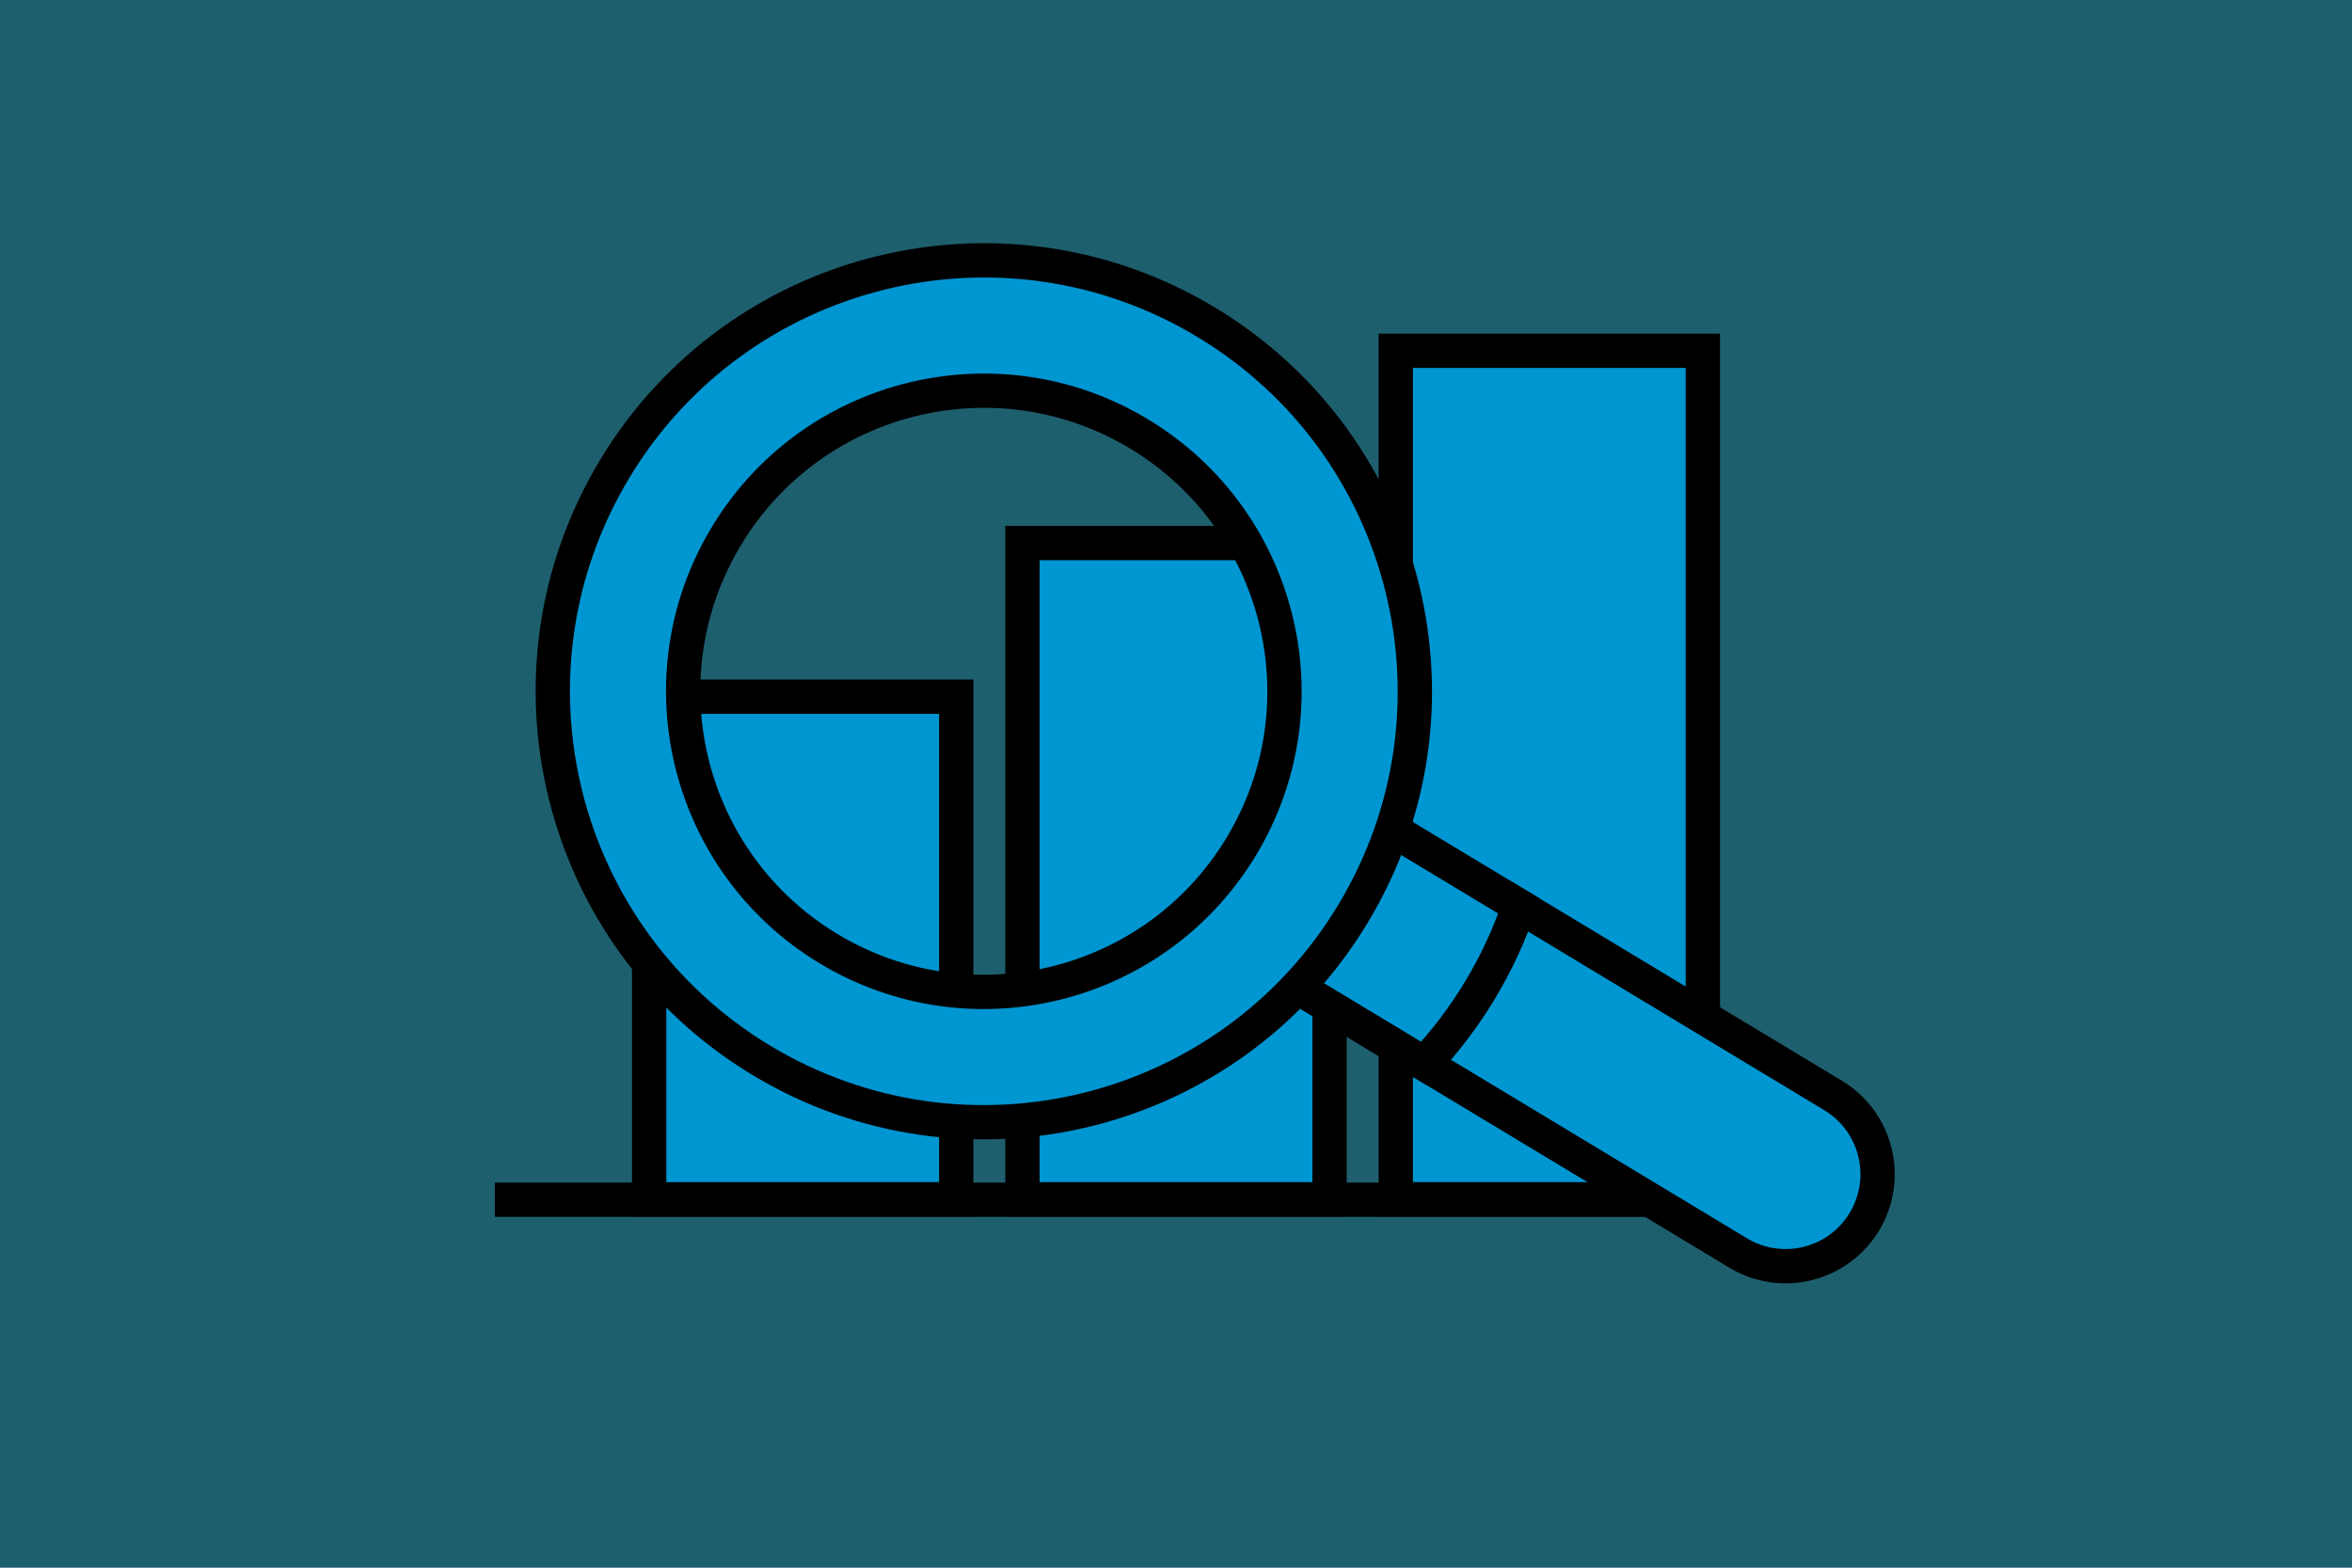 <?xml version="1.0" encoding="UTF-8"?>
<svg id="TEASER" xmlns="http://www.w3.org/2000/svg" viewBox="0 0 2400 1600">
  <defs>
    <style>
      .cls-1 {
        fill: #1e5f6e;
      }

      .cls-2 {
        fill: #00a050;
        stroke-linejoin: bevel;
      }

      .cls-2, .cls-3 {
        stroke: #000;
        stroke-width: 35px;
      }

      .cls-3 {
        fill: #0096d2;
      }
    </style>
  </defs>
  <rect class="cls-1" width="2400" height="1600"/>
  <line class="cls-2" x1="505" y1="1224.45" x2="1895" y2="1224.45"/>
  <g>
    <rect class="cls-3" x="662.41" y="711.05" width="313.34" height="512.95"/>
    <rect class="cls-3" x="1043.33" y="554.25" width="313.34" height="669.75"/>
    <rect class="cls-3" x="1424.25" y="358" width="313.34" height="866"/>
  </g>
  <g>
    <path class="cls-3" d="m1509.97,1010.8c16.74-27.75,30.05-56.61,40.05-86.07l320.51,193.33c44.38,26.77,58.66,84.46,31.89,128.84-26.77,44.38-84.46,58.66-128.84,31.89l-320.31-193.2c21.1-22.4,40.16-47.37,56.69-74.78Z"/>
    <path class="cls-3" d="m1420.52,846.61l129.5,78.11c-10.01,29.46-23.32,58.32-40.05,86.07-16.54,27.42-35.59,52.38-56.69,74.78l-129.5-78.11c21.1-22.4,40.16-47.37,56.69-74.78,16.74-27.75,30.05-56.61,40.05-86.07Z"/>
    <path class="cls-3" d="m1231.04,328.98c-207.97-125.44-478.26-58.54-603.7,149.43-125.44,207.97-58.54,478.26,149.43,603.7,207.97,125.44,478.26,58.54,603.7-149.43,125.44-207.97,58.54-478.26-149.43-603.7Zm35.54,535.01c-87.5,145.07-276.05,191.74-421.12,104.24-145.07-87.5-191.74-276.05-104.24-421.12s276.05-191.74,421.12-104.24,191.74,276.05,104.24,421.12Z"/>
  </g>
</svg>